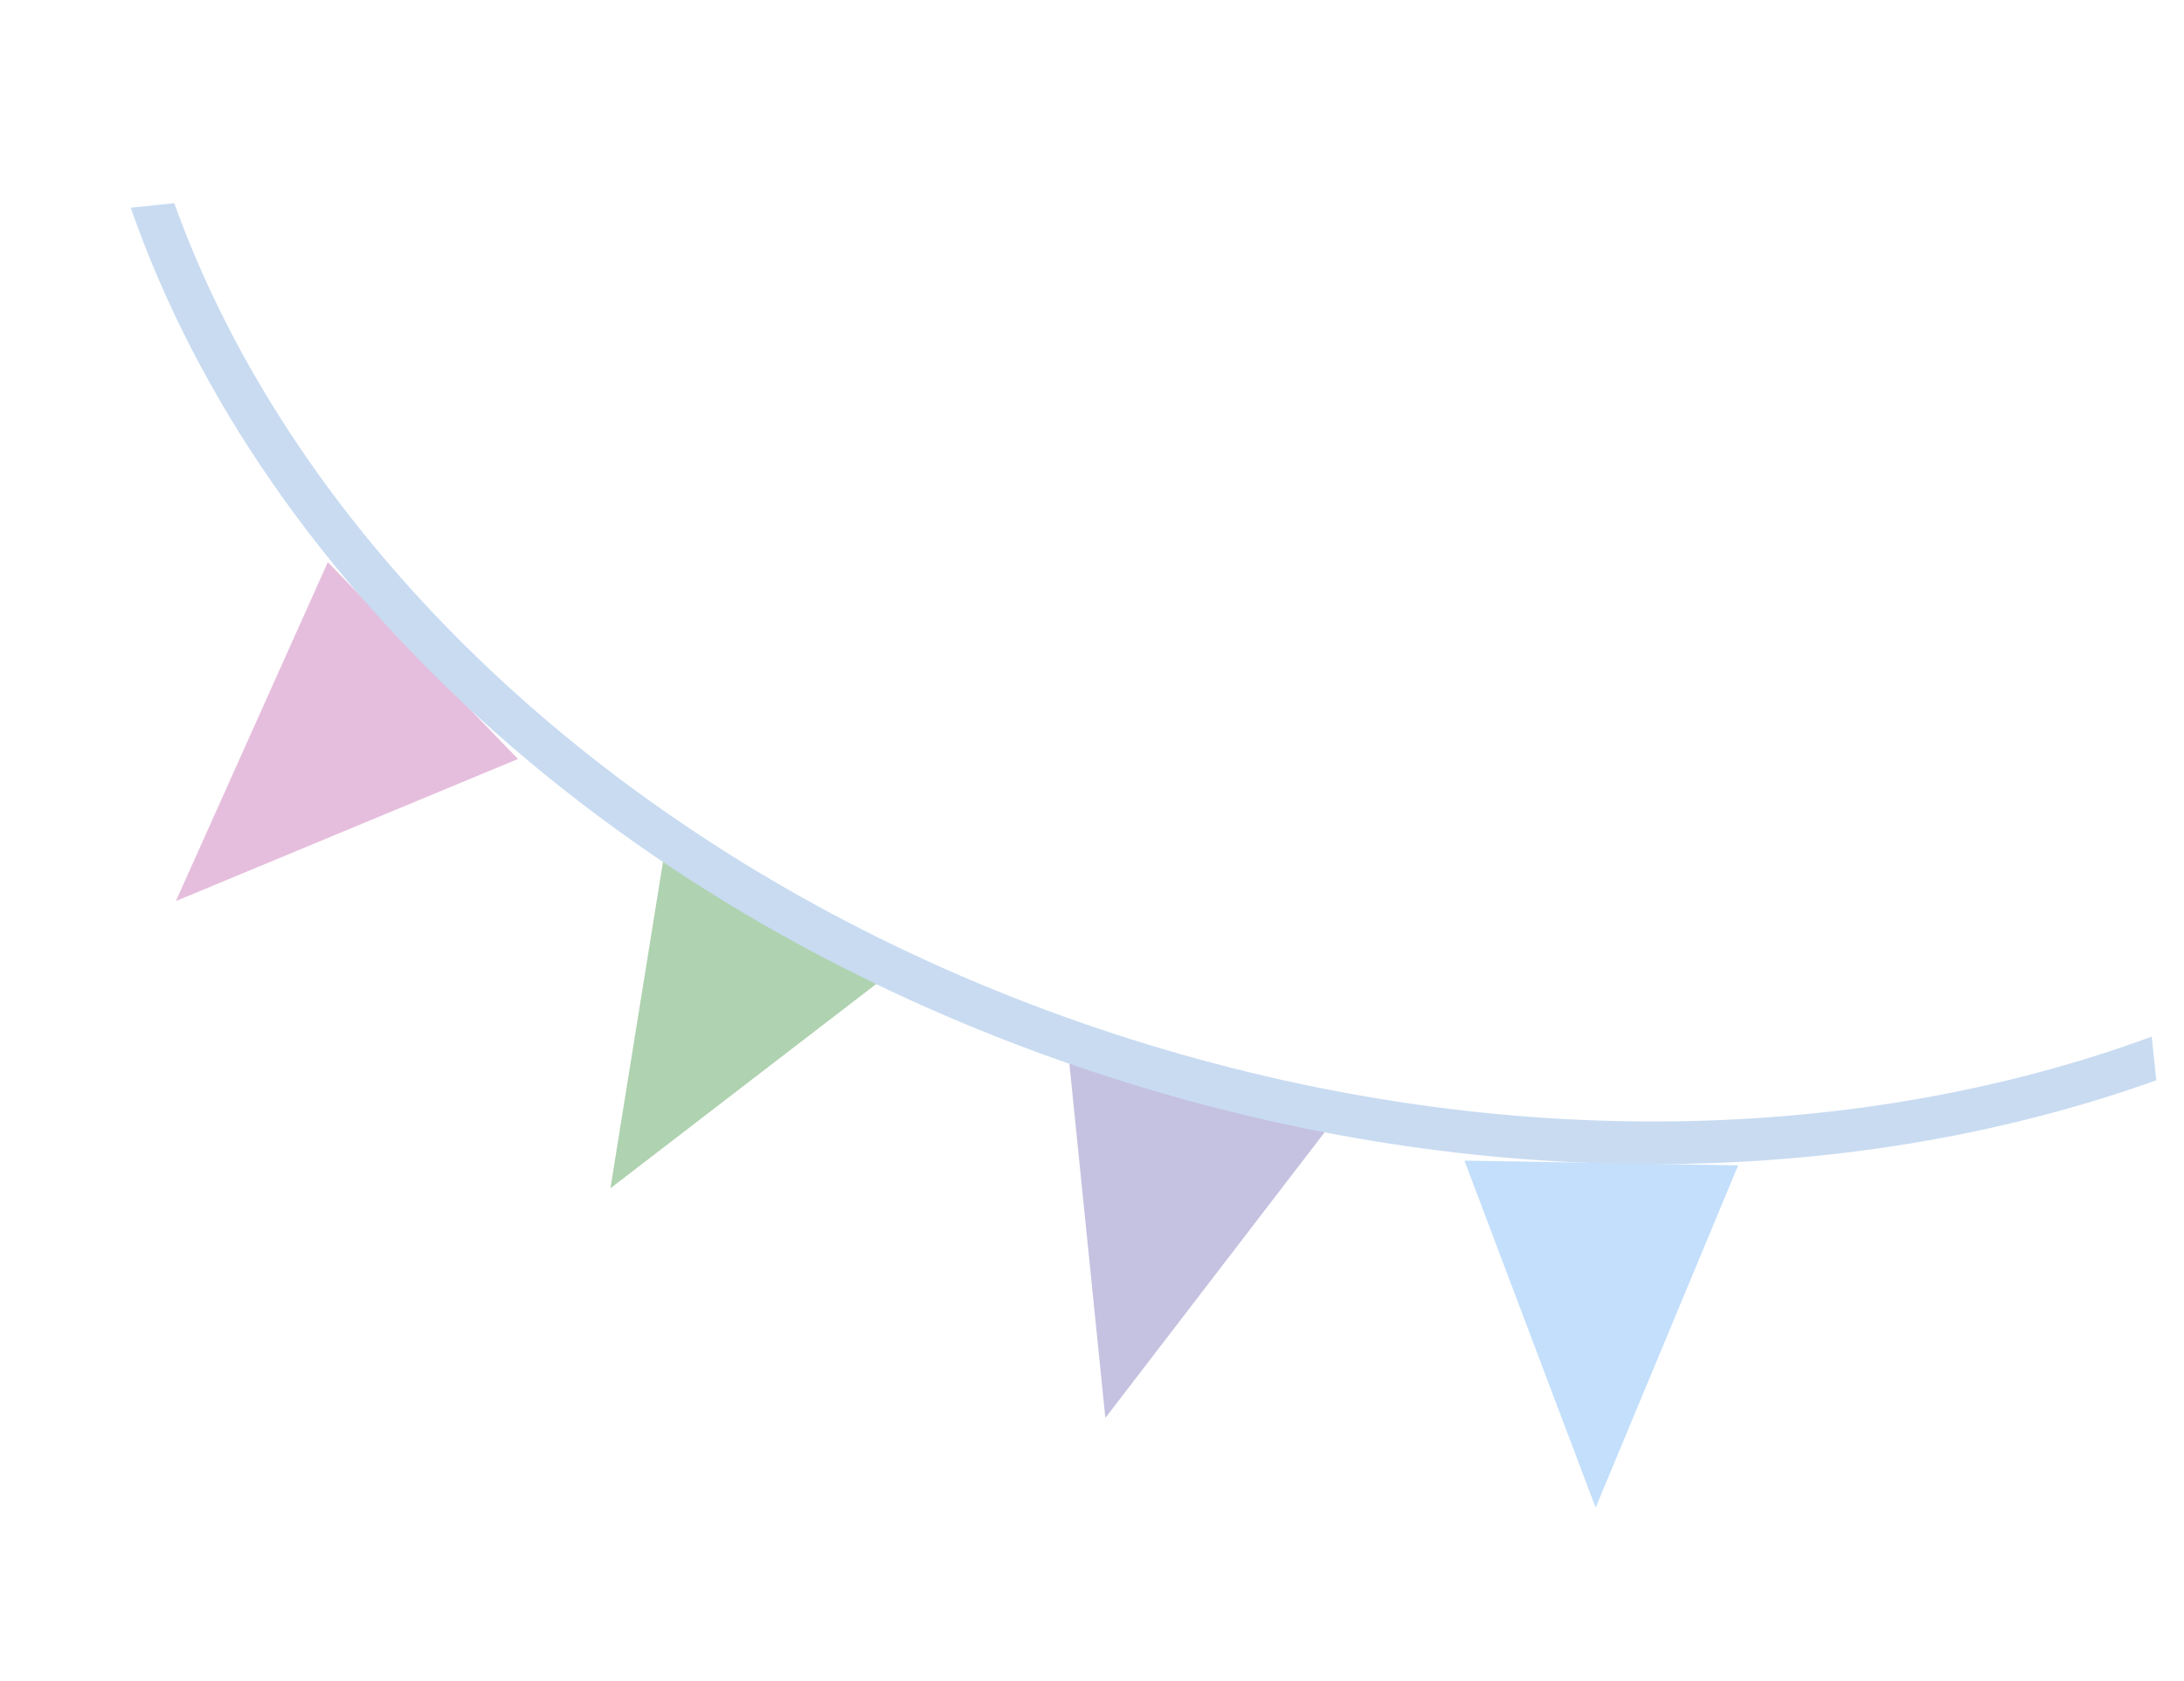 <svg width="152" height="117" viewBox="0 0 152 117" fill="none" xmlns="http://www.w3.org/2000/svg">
<path opacity="0.5" d="M12.24 62.704L22.816 39.118L36.051 52.817L12.24 62.704Z" fill="#CF7EBC"/>
<path opacity="0.4" d="M42.483 82.692L46.593 57.174L62.924 66.983L42.483 82.692Z" fill="#378E3B"/>
<path opacity="0.4" d="M111.051 104.917L101.92 80.765L120.97 81.097L111.051 104.917Z" fill="#6BB0F6"/>
<path opacity="0.4" d="M76.93 98.672L74.318 72.968L92.633 78.217L76.93 98.672Z" fill="#6E66B3"/>
<path fill-rule="evenodd" clip-rule="evenodd" d="M9.1 14.457C18.302 40.953 44.157 64.871 78.998 75.518C104.25 83.235 129.51 82.54 150.072 75.175L149.752 72.14C129.726 79.498 104.846 80.314 79.87 72.681C54.815 65.024 34.619 50.381 22.174 33.027C17.841 26.984 14.457 20.631 12.128 14.139L9.1 14.457Z" fill="#C8DBF1"/>
</svg>
